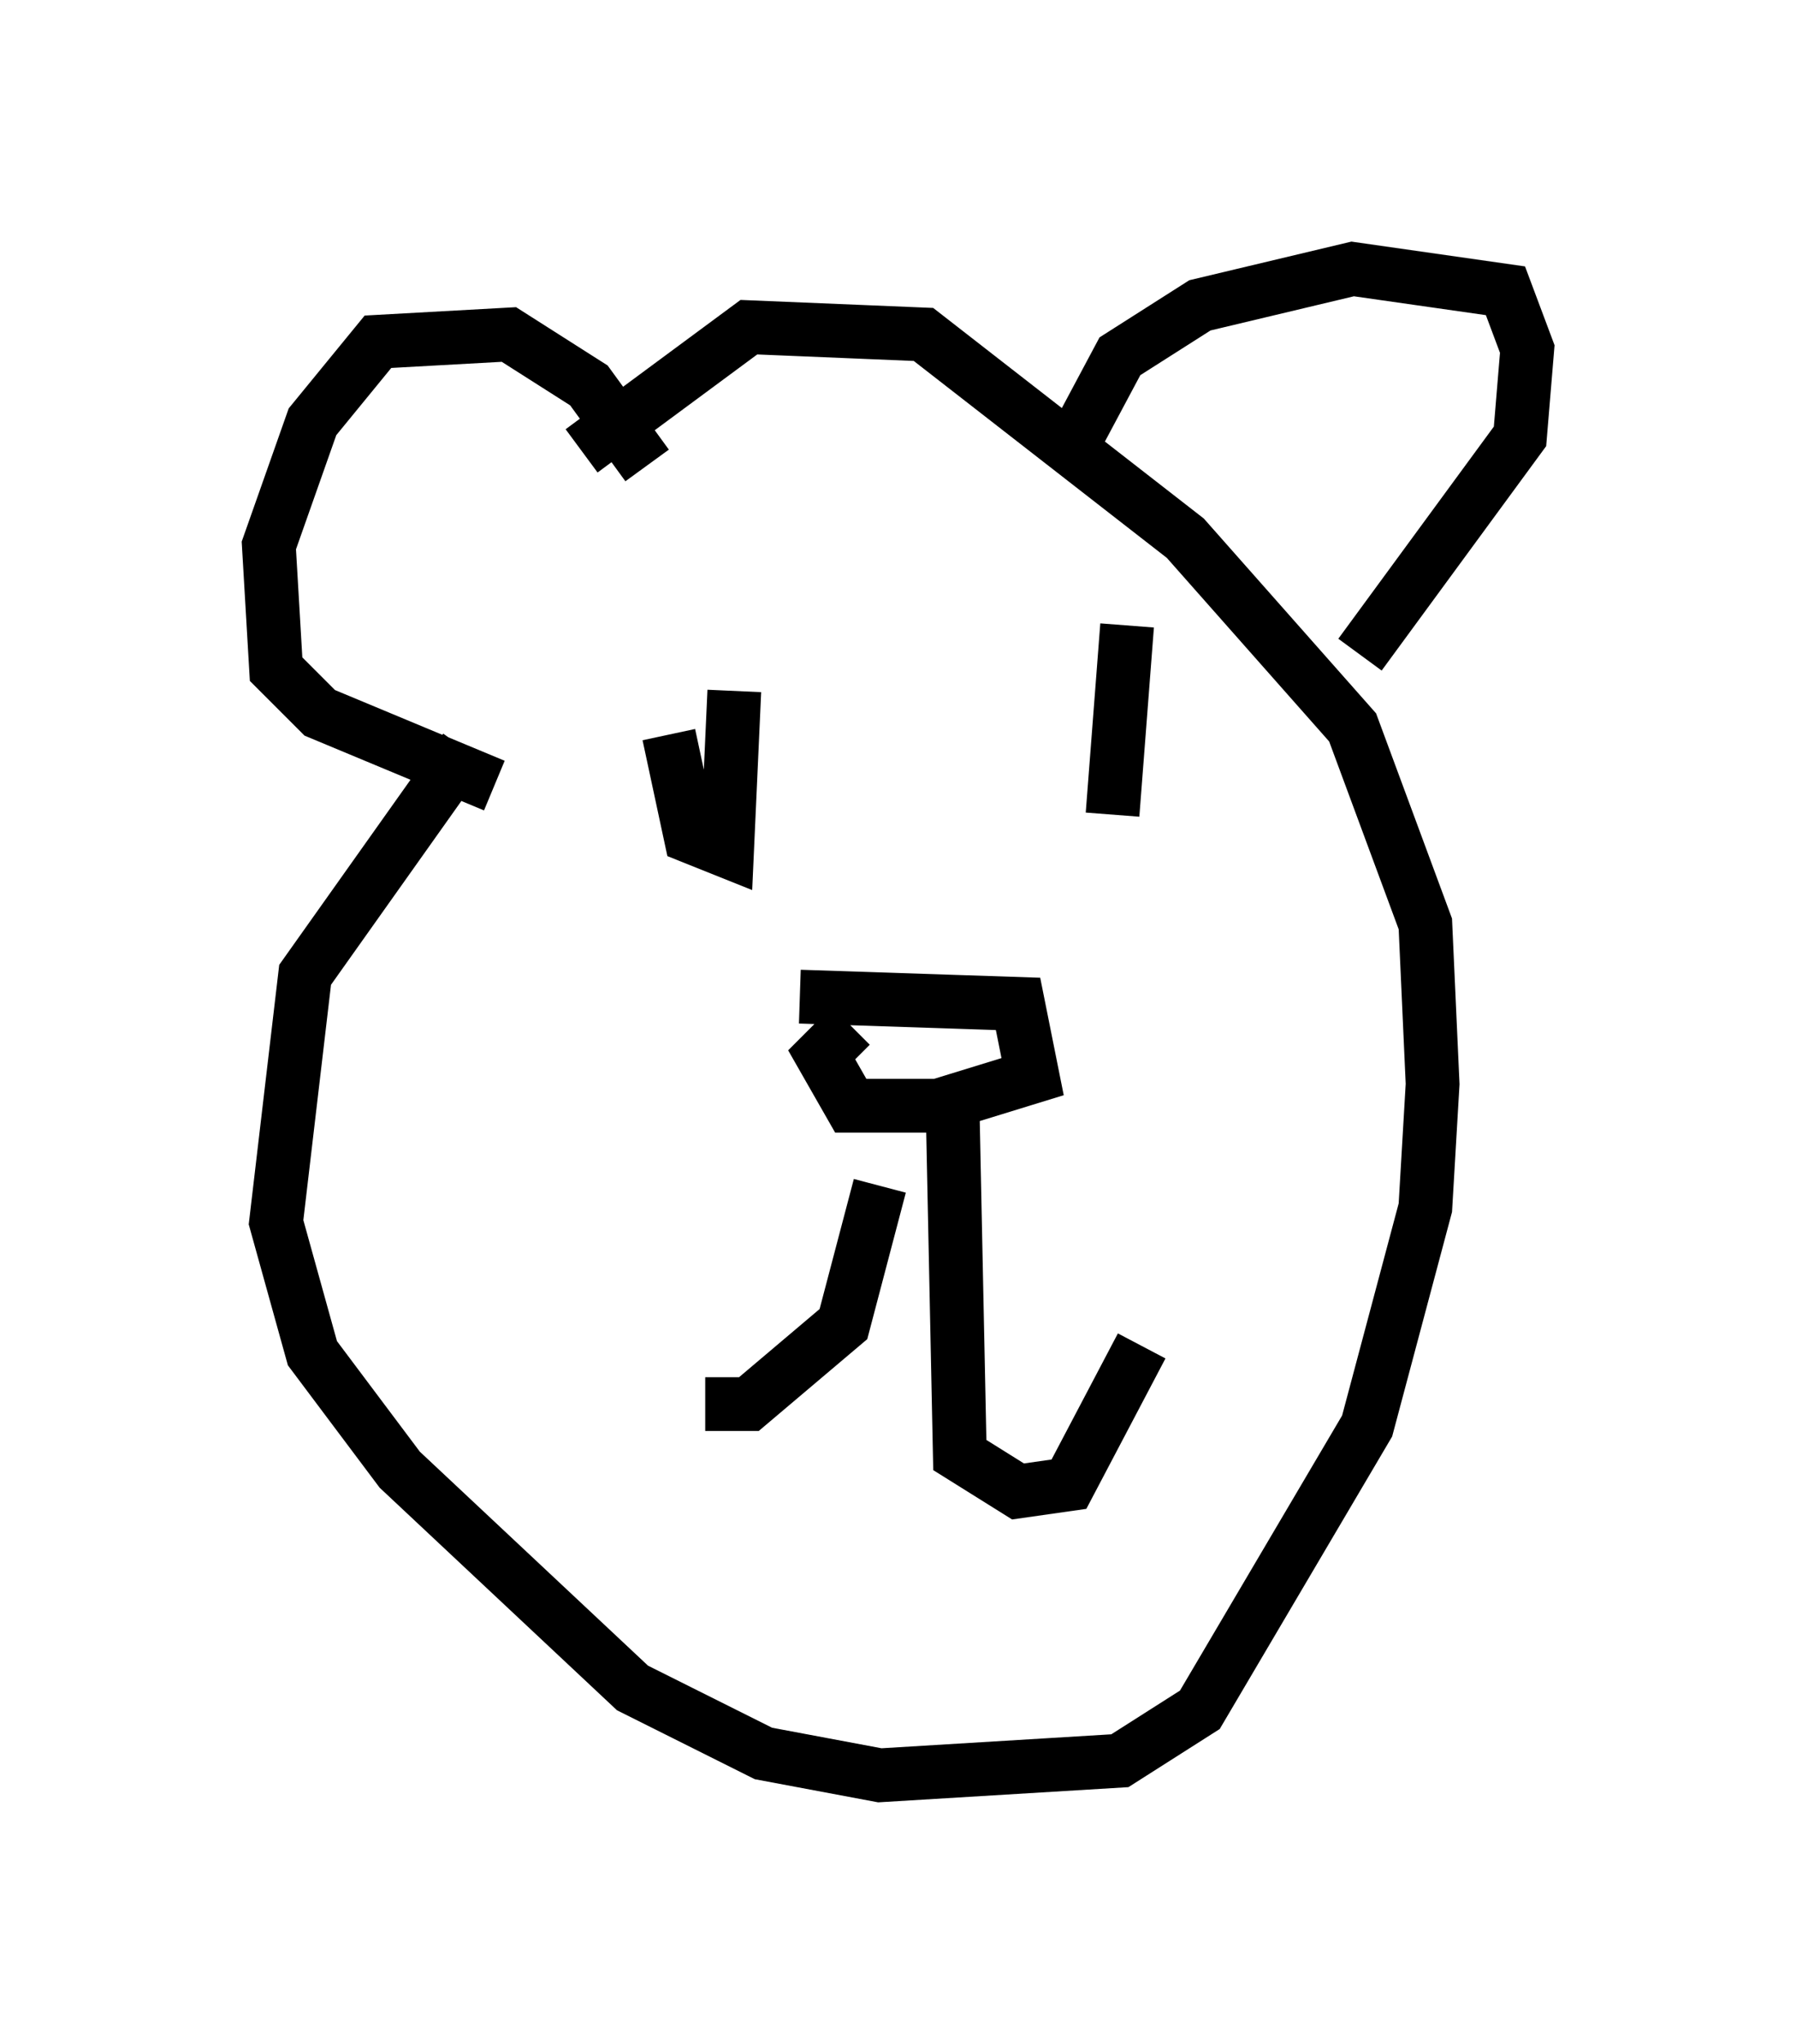 <?xml version="1.0" encoding="utf-8" ?>
<svg baseProfile="full" height="38.011" version="1.1" width="33.41" xmlns="http://www.w3.org/2000/svg" xmlns:ev="http://www.w3.org/2001/xml-events" xmlns:xlink="http://www.w3.org/1999/xlink"><defs /><rect fill="white" height="38.011" width="33.41" x="0" y="0" /><path d="M12.036, 11.089 m-3.383, 2.842 l-2.977, 4.195 -0.541, 4.601 l0.677, 2.436 1.624, 2.165 l4.33, 4.059 2.436, 1.218 l2.165, 0.406 4.465, -0.271 l1.488, -0.947 3.112, -5.277 l1.083, -4.059 0.135, -2.3 l-0.135, -2.977 -1.353, -3.654 l-3.112, -3.518 -4.871, -3.789 l-3.248, -0.135 -3.112, 2.3 m8.931, 0.271 l1.083, -2.03 1.488, -0.947 l2.842, -0.677 2.842, 0.406 l0.406, 1.083 -0.135, 1.624 l-2.977, 4.059 m-13.261, -3.518 l-1.083, -1.488 -1.488, -0.947 l-2.436, 0.135 -1.218, 1.488 l-0.812, 2.3 0.135, 2.3 l0.812, 0.812 3.248, 1.353 m5.683, 3.924 l4.059, 0.135 0.271, 1.353 l-1.759, 0.541 -1.624, 0.0 l-0.541, -0.947 0.541, -0.541 m0.541, 2.977 l-0.677, 2.571 -1.759, 1.488 l-0.812, 0.0 m4.601, -5.548 l0.135, 6.495 1.083, 0.677 l0.947, -0.135 1.353, -2.571 m-8.796, -11.367 l0.406, 1.894 0.677, 0.271 l0.135, -2.977 m7.307, -1.218 l-0.271, 3.518 " fill="none" stroke="black" stroke-width="1" /></svg>